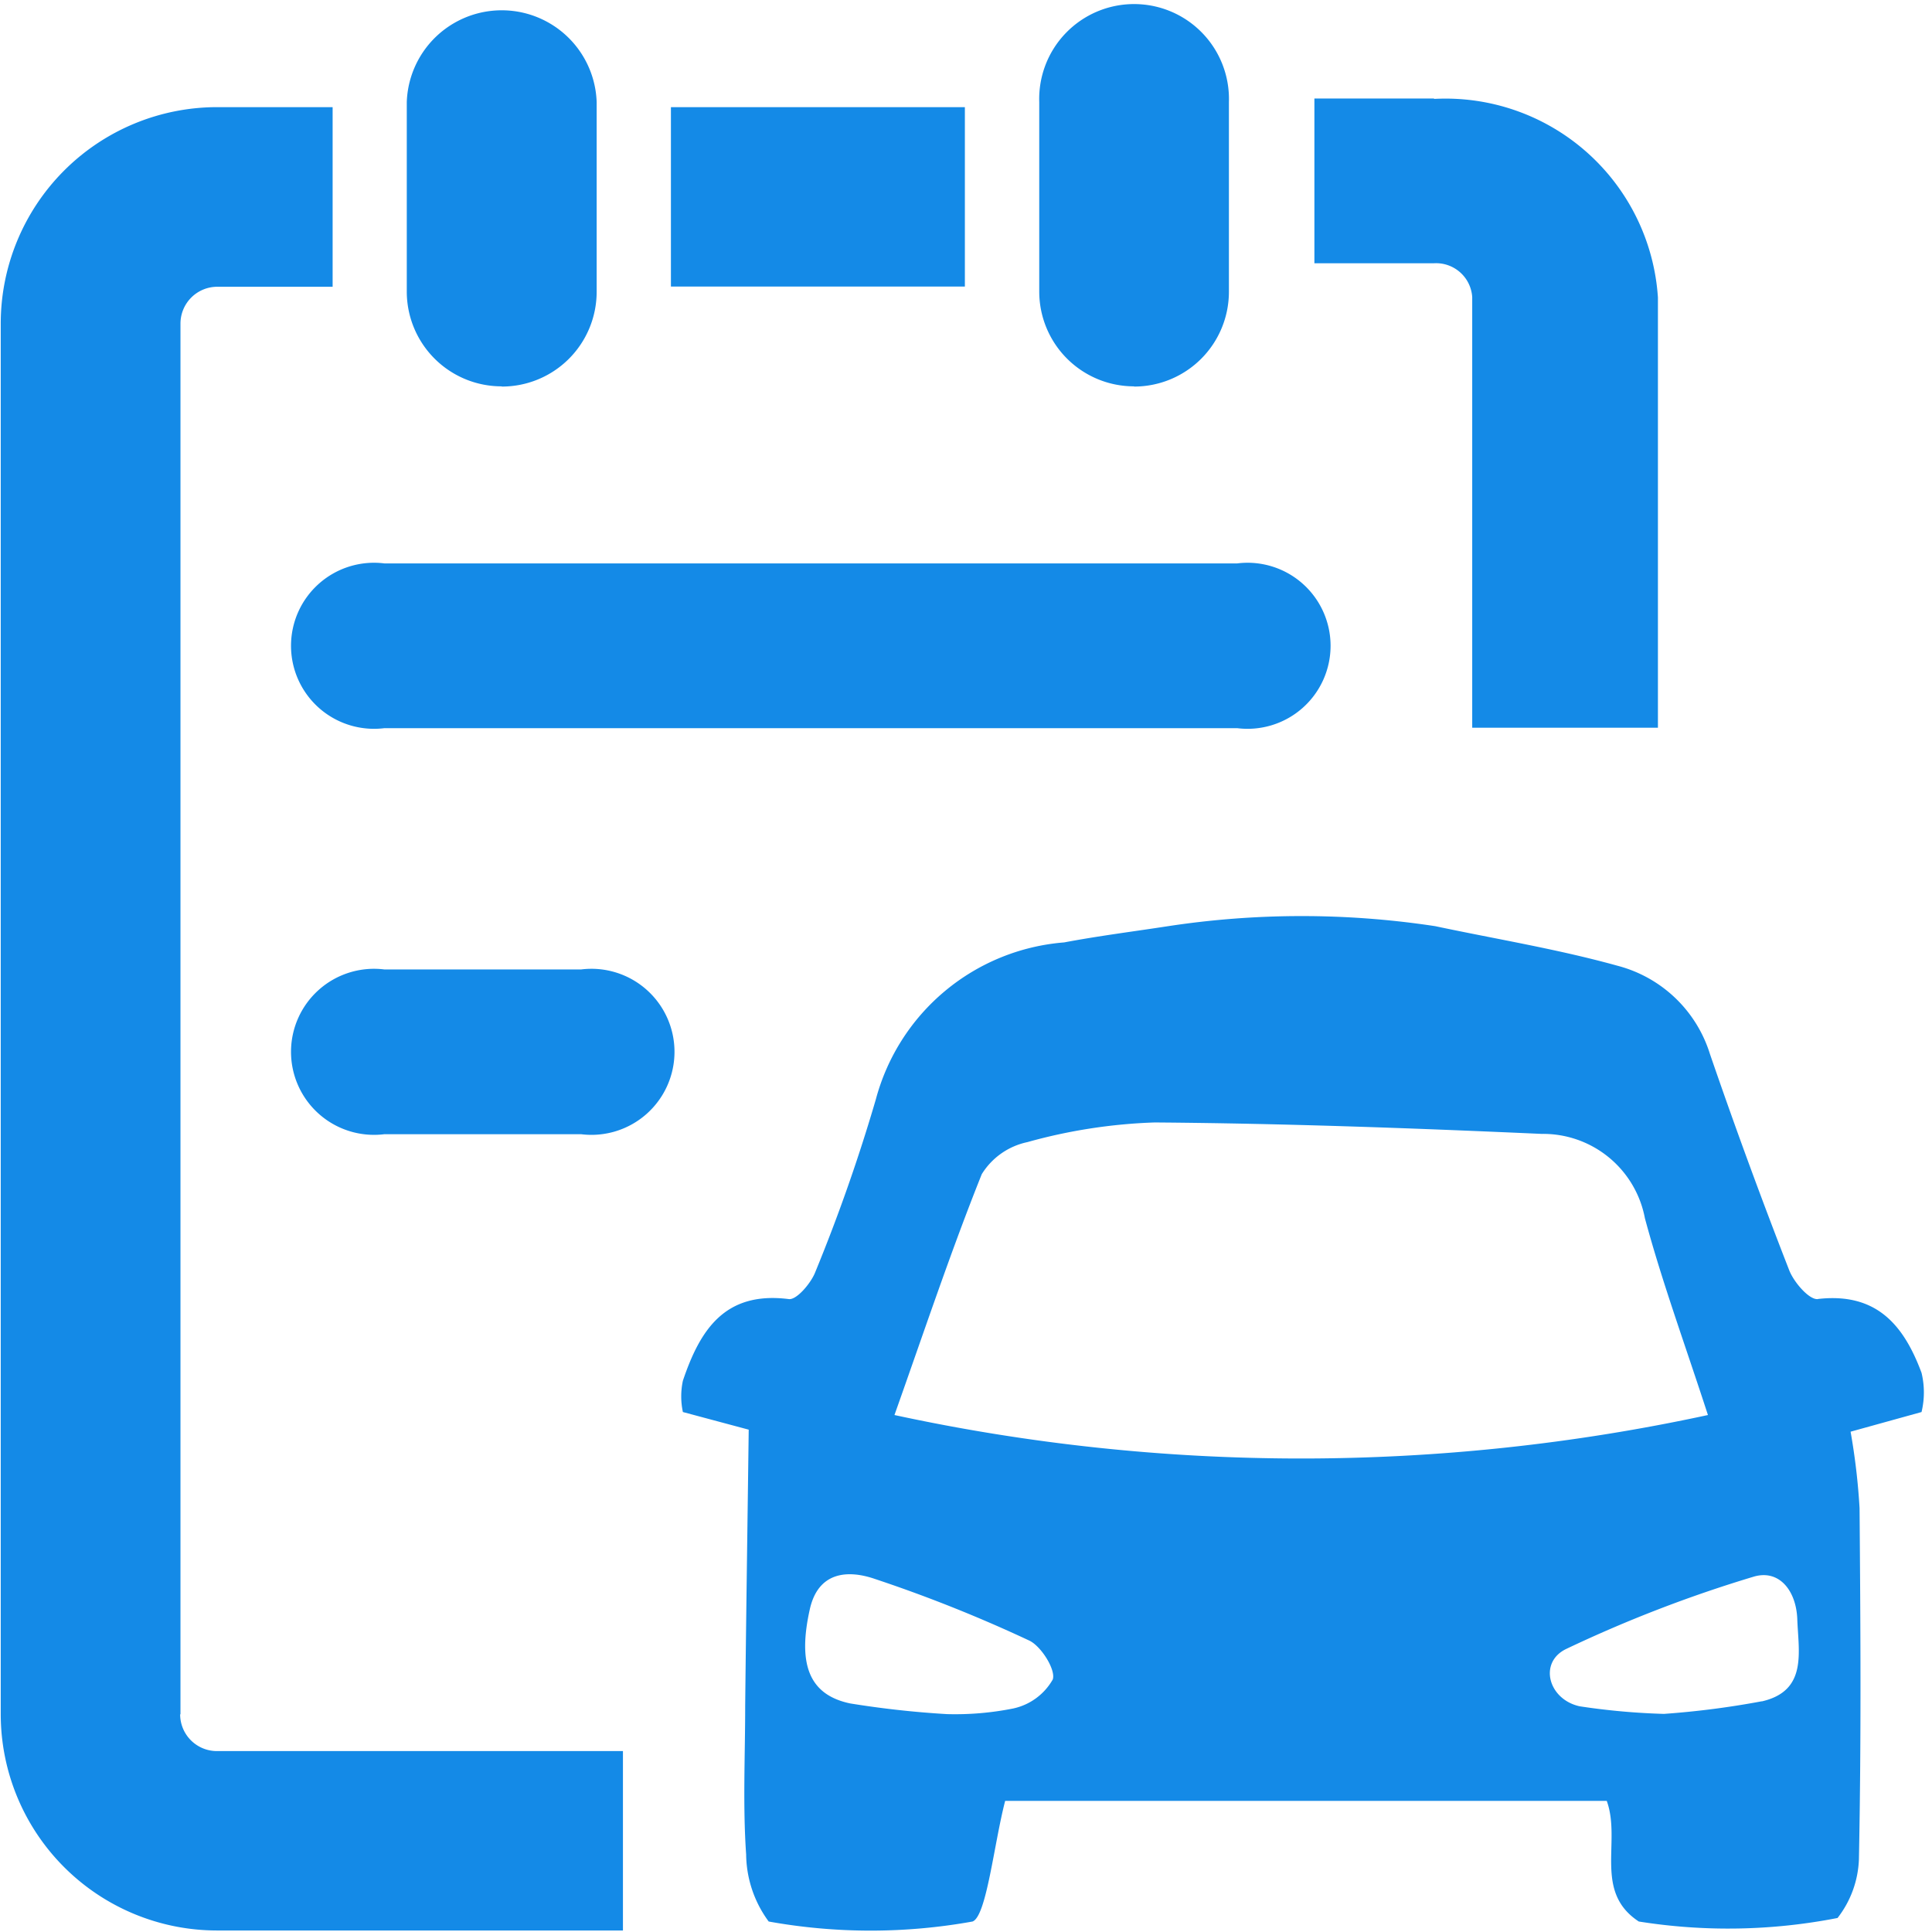 <?xml version="1.0" standalone="no"?><!DOCTYPE svg PUBLIC "-//W3C//DTD SVG 1.1//EN" "http://www.w3.org/Graphics/SVG/1.1/DTD/svg11.dtd"><svg t="1592534437362" class="icon" viewBox="0 0 1024 1024" version="1.1" xmlns="http://www.w3.org/2000/svg" p-id="55973" xmlns:xlink="http://www.w3.org/1999/xlink" width="50" height="50"><defs><style type="text/css"></style></defs><path d="M655.766 298.615H203.71a44.005 44.005 0 1 0 0 87.33h452.057a44.005 44.005 0 1 0 0-87.33z m-347.736 215.211H203.71a44.005 44.005 0 1 0 0 87.33h104.321a44.005 44.005 0 1 0 0-87.33zM760.087 52.198h-63.431v87.33h63.431a19.199 19.199 0 0 1 20.219 17.897v228.294h98.431V157.708A112.816 112.816 0 0 0 760.087 52.425z" p-id="55974" fill="#148ae7"></path><path d="M95.651 908.626V171.527a19.539 19.539 0 0 1 19.482-19.539h61.165V56.786h-61.165A114.742 114.742 0 0 0 0.392 171.527v737.098a114.685 114.685 0 0 0 114.572 114.572h215.211V928.108h-215.211a19.482 19.482 0 0 1-19.482-19.482zM265.951 204.885a50.235 50.235 0 0 0 50.291-50.348V54.124a50.348 50.348 0 0 0-100.64 0v100.413a50.235 50.235 0 0 0 50.291 50.235zM355.603 56.786H511.405v95.089H355.603z m245.454 148.099a50.235 50.235 0 0 0 50.291-50.235V54.124a50.291 50.291 0 1 0-100.526 0v100.413a50.235 50.235 0 0 0 50.291 50.235z m362.461 483.659c-4.587 0.51-12.686-8.892-15.178-15.235q-22.087-56.635-42.023-114.628a69.717 69.717 0 0 0-48.876-46.78c-31.772-8.835-64.45-14.159-96.732-21.011a470.973 470.973 0 0 0-141.586 0c-18.35 2.832-36.812 5.154-55.105 8.608a112.533 112.533 0 0 0-99.79 83.139 919.575 919.575 0 0 1-32.225 91.861c-2.265 5.663-9.798 14.612-13.932 14.045-33.981-4.304-47.063 16.424-56.125 43.269a39.644 39.644 0 0 0 0 16.594l34.887 9.345c-0.623 49.046-1.359 97.808-1.869 146.457 0 26.278-1.303 52.557 0.51 78.722a60.882 60.882 0 0 0 11.95 35.51 304.694 304.694 0 0 0 108.059 0c7.419-2.832 11.327-41.117 17.274-63.94h318.852c7.816 21.521-7.193 48.083 16.99 63.94a301.409 301.409 0 0 0 105.34-1.869 53.746 53.746 0 0 0 11.327-31.092c1.246-61.958 0.85-124.03 0.34-186.101a346.433 346.433 0 0 0-4.757-40.55l37.605-10.421a44.232 44.232 0 0 0 0-20.785c-9.458-25.429-23.956-42.646-54.879-39.134z m-405.503 201.562a31.772 31.772 0 0 1-20.898 15.405 156.425 156.425 0 0 1-35.227 3.002 504.387 504.387 0 0 1-51.311-5.663c-21.804-4.587-27.864-20.842-21.351-49.952 4.474-19.935 20.105-20.842 33.981-16.197a753.239 753.239 0 0 1 82.347 32.848c6.4 3.058 14.215 15.688 12.403 20.672z m-83.932-140.114c16.084-45.308 29.96-86.934 46.27-127.654a37.492 37.492 0 0 1 24.183-16.99 285.098 285.098 0 0 1 67.452-10.421c68.358 0.51 136.716 3.002 205.074 6.06a54.879 54.879 0 0 1 54.766 44.685c9.175 33.981 21.295 66.999 33.414 104.321a1019.931 1019.931 0 0 1-431.159 0z m459.703 151.724a456.361 456.361 0 0 1-51.877 6.683 366.029 366.029 0 0 1-44.628-4.021c-16.651-3.625-21.918-23.22-7.249-30.356a699.606 699.606 0 0 1 99.224-38.285c13.536-4.191 22.654 7.079 23.333 22.144 0.566 17.557 5.663 38.285-18.803 43.892z" p-id="55975" fill="#148ae7"></path></svg>